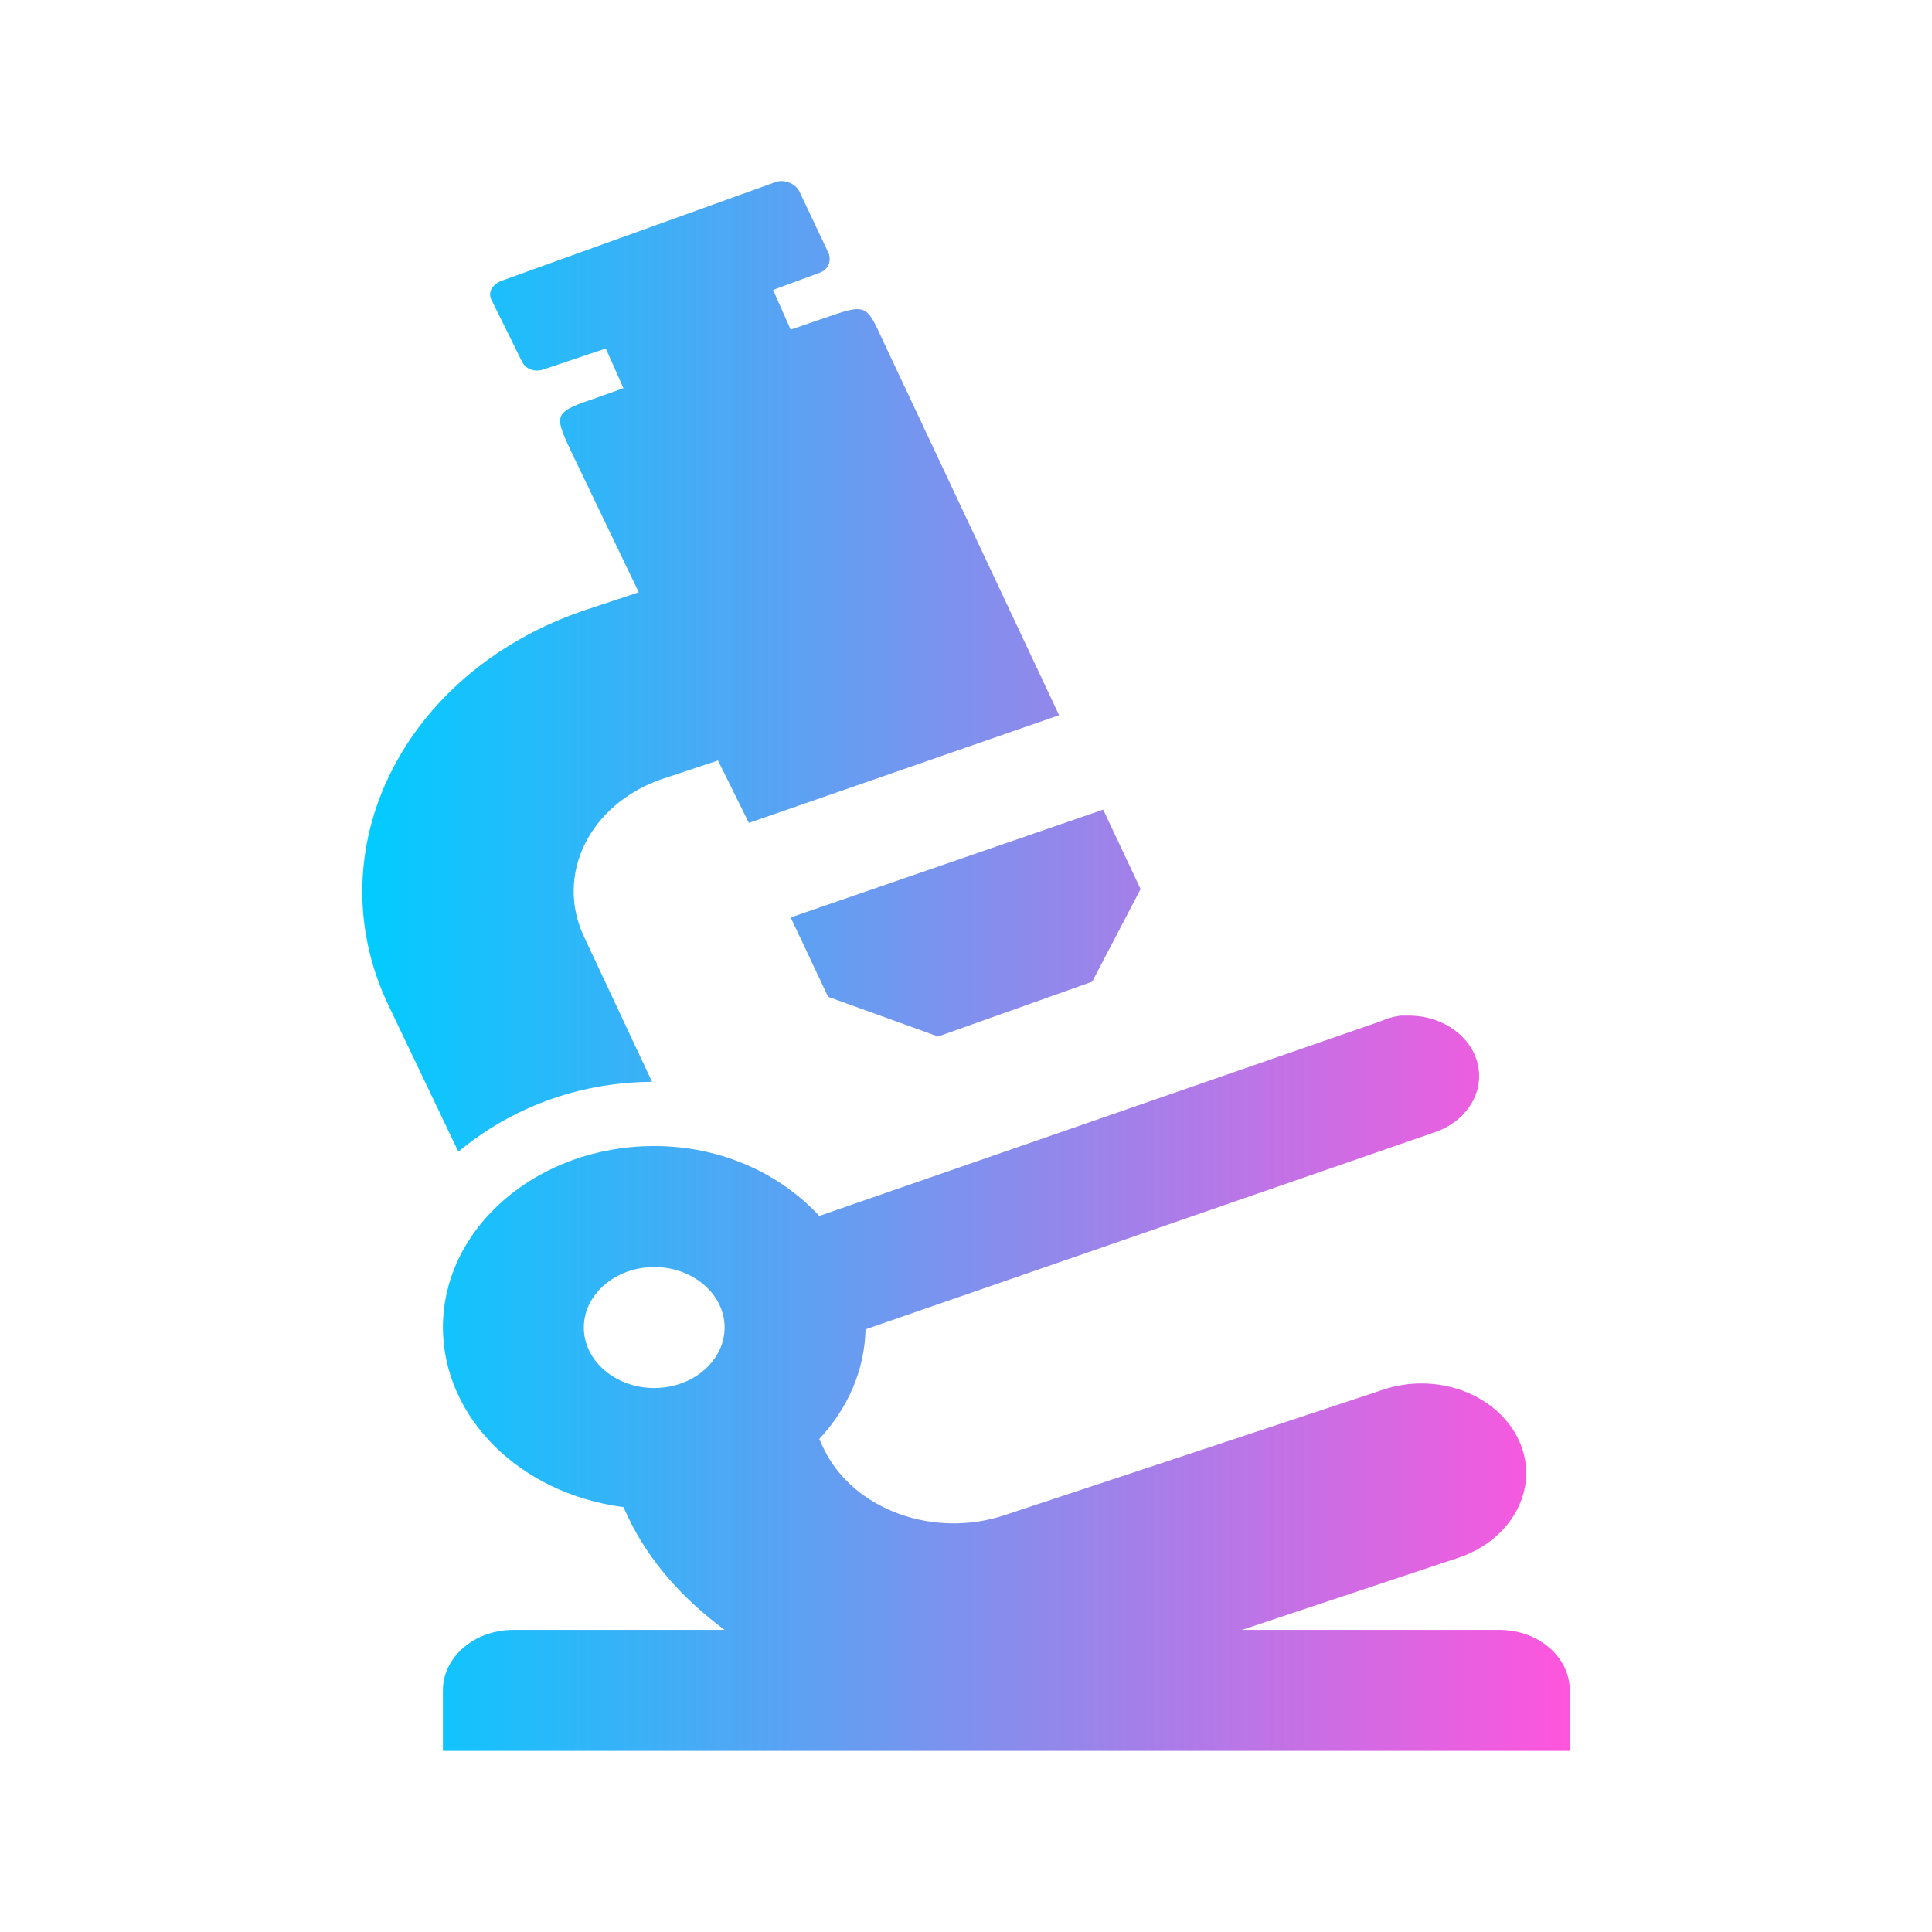 <?xml version="1.0" encoding="UTF-8" standalone="no"?>
<svg
   style="isolation:isolate"
   width="16"
   height="16"
   viewBox="0 0 16 16"
   version="1.1"
   id="svg22"
   sodipodi:docname="applications-education-science.svg"
   inkscape:version="1.3 (0e150ed6c4, 2023-07-21)"
   xmlns:inkscape="http://www.inkscape.org/namespaces/inkscape"
   xmlns:sodipodi="http://sodipodi.sourceforge.net/DTD/sodipodi-0.dtd"
   xmlns:xlink="http://www.w3.org/1999/xlink"
   xmlns="http://www.w3.org/2000/svg"
   xmlns:svg="http://www.w3.org/2000/svg">
  <sodipodi:namedview
     id="namedview22"
     pagecolor="#ffffff"
     bordercolor="#000000"
     borderopacity="0.25"
     inkscape:showpageshadow="2"
     inkscape:pageopacity="0.0"
     inkscape:pagecheckerboard="0"
     inkscape:deskcolor="#d1d1d1"
     inkscape:zoom="23.96875"
     inkscape:cx="7.1134289"
     inkscape:cy="7.5306388"
     inkscape:window-width="1920"
     inkscape:window-height="994"
     inkscape:window-x="0"
     inkscape:window-y="0"
     inkscape:window-maximized="1"
     inkscape:current-layer="svg22" />
  <defs
     id="defs22">
    <linearGradient
       id="linearGradient22"
       inkscape:collect="always">
      <stop
         style="stop-color:#00ccff;stop-opacity:1"
         offset="0"
         id="stop23" />
      <stop
         style="stop-color:#ff55dd;stop-opacity:1"
         offset="1"
         id="stop24" />
    </linearGradient>
    <style
       id="current-color-scheme"
       type="text/css">&#10;   .ColorScheme-Text { color:#d5c289; } .ColorScheme-Highlight { color:#5294e2; }&#10;  </style>
    <linearGradient
       id="arrongin"
       x1="0%"
       x2="0%"
       y1="0%"
       y2="100%">
      <stop
         offset="0%"
         style="stop-color:#dd9b44; stop-opacity:1"
         id="stop1" />
      <stop
         offset="100%"
         style="stop-color:#ad6c16; stop-opacity:1"
         id="stop2" />
    </linearGradient>
    <linearGradient
       id="aurora"
       x1="0%"
       x2="0%"
       y1="0%"
       y2="100%">
      <stop
         offset="0%"
         style="stop-color:#09D4DF; stop-opacity:1"
         id="stop3" />
      <stop
         offset="100%"
         style="stop-color:#9269F4; stop-opacity:1"
         id="stop4" />
    </linearGradient>
    <linearGradient
       id="fitdance"
       x1="0%"
       x2="0%"
       y1="0%"
       y2="100%">
      <stop
         offset="0%"
         style="stop-color:#1AD6AB; stop-opacity:1"
         id="stop5" />
      <stop
         offset="100%"
         style="stop-color:#329DB6; stop-opacity:1"
         id="stop6" />
    </linearGradient>
    <linearGradient
       id="oomox"
       x1="3.341"
       x2="3.341"
       y1="-9.0818004e-08"
       y2="13.004"
       gradientTransform="matrix(0.769,0,0,1,0.431,1.5)"
       gradientUnits="userSpaceOnUse">
      <stop
         offset="0%"
         style="stop-color:#303b3d; stop-opacity:1"
         id="stop7" />
      <stop
         offset="100%"
         style="stop-color:#bc985d; stop-opacity:1"
         id="stop8" />
    </linearGradient>
    <linearGradient
       id="rainblue"
       x1="0%"
       x2="0%"
       y1="0%"
       y2="100%">
      <stop
         offset="0%"
         style="stop-color:#00F260; stop-opacity:1"
         id="stop9" />
      <stop
         offset="100%"
         style="stop-color:#0575E6; stop-opacity:1"
         id="stop10" />
    </linearGradient>
    <linearGradient
       id="sunrise"
       x1="0%"
       x2="0%"
       y1="0%"
       y2="100%">
      <stop
         offset="0%"
         style="stop-color: #FF8501; stop-opacity:1"
         id="stop11" />
      <stop
         offset="100%"
         style="stop-color: #FFCB01; stop-opacity:1"
         id="stop12" />
    </linearGradient>
    <linearGradient
       id="telinkrin"
       x1="0%"
       x2="0%"
       y1="0%"
       y2="100%">
      <stop
         offset="0%"
         style="stop-color: #b2ced6; stop-opacity:1"
         id="stop13" />
      <stop
         offset="100%"
         style="stop-color: #6da5b7; stop-opacity:1"
         id="stop14" />
    </linearGradient>
    <linearGradient
       id="60spsycho"
       x1="0%"
       x2="0%"
       y1="0%"
       y2="100%">
      <stop
         offset="0%"
         style="stop-color: #df5940; stop-opacity:1"
         id="stop15" />
      <stop
         offset="25%"
         style="stop-color: #d8d15f; stop-opacity:1"
         id="stop16" />
      <stop
         offset="50%"
         style="stop-color: #e9882a; stop-opacity:1"
         id="stop17" />
      <stop
         offset="100%"
         style="stop-color: #279362; stop-opacity:1"
         id="stop18" />
    </linearGradient>
    <linearGradient
       id="90ssummer"
       x1="0%"
       x2="0%"
       y1="0%"
       y2="100%">
      <stop
         offset="0%"
         style="stop-color: #f618c7; stop-opacity:1"
         id="stop19" />
      <stop
         offset="20%"
         style="stop-color: #94ffab; stop-opacity:1"
         id="stop20" />
      <stop
         offset="50%"
         style="stop-color: #fbfd54; stop-opacity:1"
         id="stop21" />
      <stop
         offset="100%"
         style="stop-color: #0f83ae; stop-opacity:1"
         id="stop22" />
    </linearGradient>
    <linearGradient
       inkscape:collect="always"
       xlink:href="#linearGradient22"
       id="linearGradient24"
       x1="3"
       y1="8"
       x2="13"
       y2="8"
       gradientUnits="userSpaceOnUse" />
  </defs>
  <path
     class="ColorScheme-Text"
     d="M 6.42,1.509 4.16,2.323 c -0.078,0.027 -0.121,0.092 -0.092,0.156 l 0.255,0.516 c 0.032,0.065 0.107,0.09 0.183,0.063 L 5.017,2.886 5.163,3.215 4.944,3.293 C 4.588,3.414 4.584,3.426 4.726,3.731 L 5.29,4.905 4.817,5.062 C 3.331,5.58 2.611,7.044 3.213,8.317 l 0.583,1.221 C 4.217,9.188 4.769,8.963 5.4,8.959 L 4.835,7.754 C 4.597,7.244 4.881,6.664 5.473,6.455 L 5.946,6.298 6.202,6.815 8.771,5.923 7.313,2.823 C 7.172,2.516 7.177,2.513 6.821,2.636 L 6.548,2.73 6.402,2.401 6.785,2.26 C 6.863,2.233 6.89,2.155 6.858,2.088 L 6.621,1.587 C 6.589,1.522 6.498,1.481 6.42,1.508 Z M 9.136,6.705 6.548,7.598 6.858,8.255 7.769,8.584 9.045,8.13 9.446,7.363 Z m 2.461,1.706 c -0.057,0.008 -0.113,0.024 -0.164,0.047 L 6.785,10.07 C 6.464,9.722 5.976,9.491 5.418,9.491 c -0.966,0 -1.75,0.673 -1.75,1.503 0.002,0.745 0.637,1.376 1.495,1.487 0.013,0.025 0.024,0.053 0.036,0.078 0.18,0.38 0.465,0.689 0.802,0.939 h -1.75 c -0.322,0 -0.583,0.224 -0.583,0.501 V 14.5 H 13 v -0.501 c 0,-0.278 -0.26,-0.501 -0.583,-0.501 h -2.132 l 1.786,-0.595 c 0.451,-0.148 0.686,-0.583 0.51,-0.97 -0.084,-0.185 -0.25,-0.334 -0.462,-0.414 -0.212,-0.079 -0.453,-0.083 -0.668,-0.009 l -3.117,1.033 c -0.594,0.206 -1.27,-0.039 -1.513,-0.548 -0.009,-0.02 -0.027,-0.055 -0.036,-0.078 C 7.026,11.659 7.161,11.34 7.168,11.009 L 11.87,9.381 c 0.267,-0.086 0.423,-0.325 0.369,-0.565 -0.054,-0.24 -0.303,-0.412 -0.588,-0.405 h -0.054 z M 5.418,10.493 c 0.321,0 0.583,0.225 0.583,0.501 0,0.275 -0.262,0.501 -0.583,0.501 -0.321,0 -0.583,-0.225 -0.583,-0.501 0,-0.275 0.262,-0.501 0.583,-0.501 z"
     id="path22"
     style="fill:url(#linearGradient24)" />
</svg>

